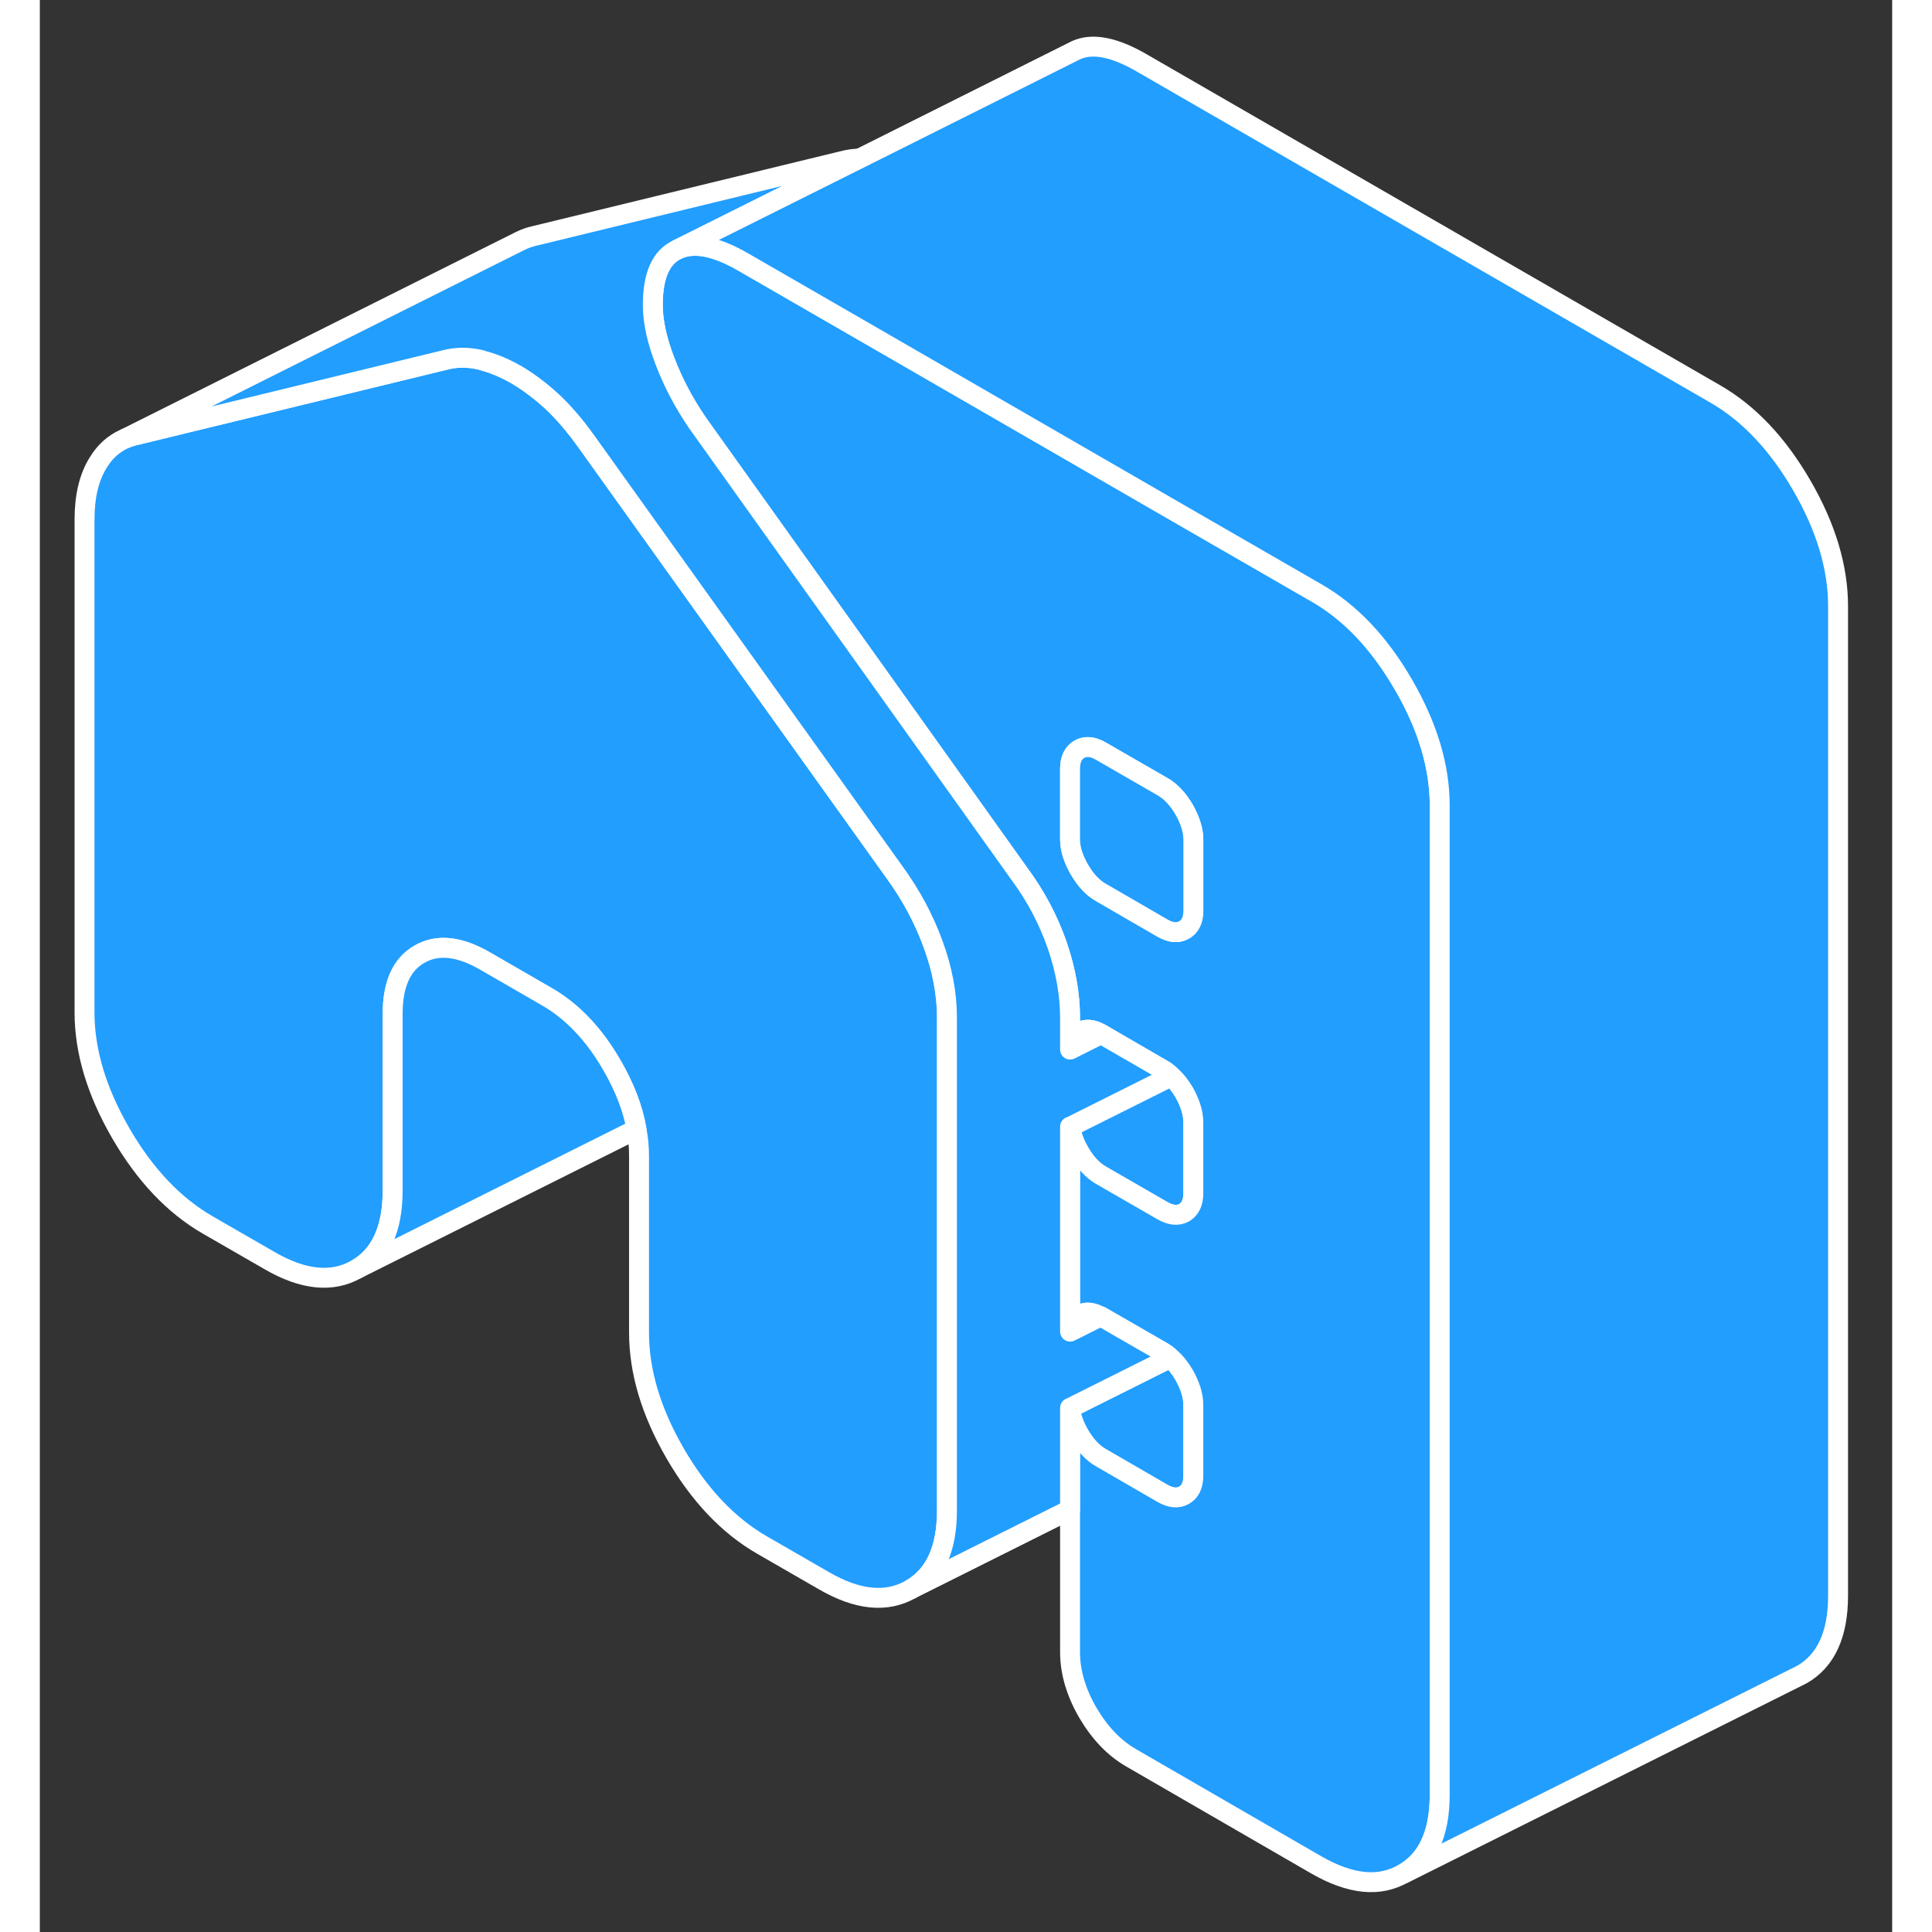 <svg viewBox="0 0 93 97" fill="#229EFF" xmlns="http://www.w3.org/2000/svg" height="48" width="48" stroke-width="1px" stroke-linecap="round" stroke-linejoin="round"><rect x="0" y="0" width="93" height="97" fill="#333333" stroke="none"/><path d="M45.544 51.085V75.835C45.544 77.785 44.934 79.105 43.724 79.795C42.514 80.485 41.054 80.345 39.354 79.355L36.264 77.575C34.564 76.595 33.104 75.055 31.894 72.965C30.684 70.875 30.084 68.855 30.084 66.905V58.035C30.084 57.595 30.044 57.145 29.954 56.695C29.774 55.645 29.354 54.575 28.724 53.485C27.824 51.925 26.734 50.775 25.444 50.035L22.344 48.245C21.064 47.505 19.964 47.385 19.064 47.905C18.164 48.415 17.714 49.415 17.714 50.895V59.765C17.714 61.715 17.104 63.035 15.894 63.725C14.684 64.415 13.224 64.275 11.524 63.285L8.434 61.505C6.734 60.525 5.274 58.985 4.064 56.895C2.854 54.805 2.244 52.785 2.244 50.835V26.085C2.244 24.905 2.474 23.945 2.944 23.205C3.274 22.665 3.714 22.275 4.244 22.035L4.294 22.015C4.474 21.935 4.674 21.875 4.874 21.835L20.334 18.075C20.904 17.925 21.484 17.925 22.074 18.055C22.134 18.065 22.184 18.085 22.244 18.105C22.784 18.245 23.334 18.475 23.894 18.795C24.514 19.155 25.114 19.605 25.714 20.155C26.304 20.705 26.884 21.385 27.454 22.185L38.814 38.065L42.914 43.795C43.734 44.925 44.384 46.125 44.844 47.395C45.314 48.665 45.544 49.895 45.544 51.085Z" stroke="white" stroke-linejoin="round"/><path d="M46.065 39.505L33.014 21.225C32.344 20.245 31.804 19.225 31.394 18.155C30.984 17.095 30.774 16.145 30.774 15.315C30.774 13.835 31.184 12.905 32.014 12.525L41.144 7.965L42.614 17.365L46.065 39.505Z" stroke="white" stroke-linejoin="round"/><path d="M53.254 66.095L51.734 66.845C51.754 66.445 51.914 66.165 52.194 66.005C52.504 65.835 52.854 65.865 53.254 66.095Z" stroke="white" stroke-linejoin="round"/><path d="M57.914 56.355V59.905C57.914 60.385 57.754 60.705 57.454 60.885C57.144 61.055 56.784 61.025 56.364 60.785L53.274 59.005C52.864 58.765 52.504 58.385 52.194 57.845C51.934 57.395 51.774 56.965 51.744 56.565L56.804 54.035C57.044 54.235 57.254 54.515 57.454 54.845C57.754 55.385 57.914 55.885 57.914 56.355Z" stroke="white" stroke-linejoin="round"/><path d="M57.914 70.555V74.105C57.914 74.575 57.754 74.905 57.454 75.075C57.144 75.255 56.784 75.225 56.364 74.985L54.964 74.175L53.274 73.195C52.864 72.965 52.504 72.575 52.194 72.045C51.914 71.565 51.754 71.105 51.734 70.685L56.754 68.175C57.014 68.395 57.244 68.685 57.454 69.045C57.754 69.575 57.914 70.085 57.914 70.555Z" stroke="white" stroke-linejoin="round"/><path d="M29.955 56.695L15.895 63.725C17.105 63.035 17.715 61.715 17.715 59.765V50.895C17.715 49.415 18.165 48.415 19.065 47.905C19.965 47.385 21.065 47.505 22.345 48.245L25.445 50.035C26.735 50.775 27.825 51.925 28.725 53.485C29.355 54.575 29.775 55.645 29.955 56.695Z" stroke="white" stroke-linejoin="round"/><path d="M68.465 34.375C67.254 32.285 65.805 30.745 64.094 29.765L57.174 25.775L42.614 17.365L35.334 13.165C33.944 12.355 32.834 12.145 32.014 12.525C31.184 12.905 30.774 13.835 30.774 15.315C30.774 16.145 30.984 17.095 31.394 18.155C31.804 19.225 32.344 20.245 33.014 21.225L46.065 39.505L49.174 43.865C50.004 44.985 50.635 46.185 51.075 47.445C51.505 48.695 51.724 49.915 51.724 51.105V52.695H51.734C51.734 52.265 51.904 51.985 52.194 51.815C52.505 51.635 52.864 51.665 53.274 51.905H53.284L56.364 53.695C56.524 53.785 56.664 53.895 56.804 54.035C57.044 54.235 57.255 54.515 57.455 54.845C57.755 55.385 57.914 55.885 57.914 56.355V59.905C57.914 60.385 57.755 60.705 57.455 60.885C57.145 61.055 56.784 61.025 56.364 60.785L53.274 59.005C52.864 58.765 52.505 58.385 52.194 57.845C51.934 57.395 51.774 56.965 51.744 56.565H51.724V66.855H51.734C51.755 66.445 51.914 66.165 52.194 66.005C52.505 65.835 52.854 65.865 53.254 66.095C53.254 66.095 53.254 66.095 53.274 66.095L56.364 67.875C56.504 67.955 56.634 68.045 56.754 68.165C57.014 68.385 57.245 68.675 57.455 69.035C57.755 69.565 57.914 70.075 57.914 70.545V74.095C57.914 74.565 57.755 74.895 57.455 75.065C57.145 75.245 56.784 75.215 56.364 74.975L54.965 74.165L53.274 73.185C52.864 72.955 52.505 72.565 52.194 72.035C51.914 71.555 51.755 71.095 51.734 70.675H51.724V82.945C51.724 83.945 52.024 84.965 52.614 85.985C53.214 87.005 53.944 87.775 54.825 88.275L64.094 93.635C65.805 94.615 67.254 94.765 68.465 94.065C69.674 93.375 70.284 92.055 70.284 90.105V40.425C70.284 38.475 69.674 36.455 68.465 34.365V34.375ZM57.914 45.715C57.914 46.185 57.755 46.515 57.455 46.685C57.145 46.865 56.784 46.835 56.364 46.595L53.274 44.805C52.864 44.575 52.505 44.185 52.194 43.655C51.885 43.115 51.724 42.615 51.724 42.145V38.595C51.724 38.125 51.885 37.795 52.194 37.615C52.505 37.445 52.864 37.475 53.274 37.715L56.364 39.495C56.784 39.735 57.145 40.125 57.455 40.655C57.755 41.185 57.914 41.695 57.914 42.165V45.715Z" stroke="white" stroke-linejoin="round"/><path d="M53.284 51.915L51.734 52.685C51.734 52.265 51.904 51.985 52.194 51.815C52.504 51.635 52.864 51.665 53.274 51.905H53.284V51.915Z" stroke="white" stroke-linejoin="round"/><path d="M57.915 42.165V45.715C57.915 46.185 57.755 46.515 57.455 46.685C57.145 46.865 56.785 46.835 56.364 46.595L53.275 44.805C52.864 44.575 52.505 44.185 52.195 43.655C51.885 43.115 51.725 42.615 51.725 42.145V38.595C51.725 38.125 51.885 37.795 52.195 37.615C52.505 37.445 52.864 37.475 53.275 37.715L56.364 39.495C56.785 39.735 57.145 40.125 57.455 40.655C57.755 41.185 57.915 41.695 57.915 42.165Z" stroke="white" stroke-linejoin="round"/><path d="M56.364 67.885C56.504 67.965 56.634 68.055 56.754 68.175L51.734 70.685H51.724V75.795L43.724 79.795C44.934 79.105 45.544 77.785 45.544 75.835V51.085C45.544 49.895 45.314 48.665 44.844 47.395C44.384 46.125 43.734 44.925 42.914 43.795L38.814 38.065L27.454 22.185C26.884 21.385 26.304 20.705 25.714 20.155C25.114 19.605 24.514 19.155 23.894 18.795C23.334 18.475 22.784 18.245 22.244 18.105C22.184 18.085 22.134 18.065 22.074 18.055C21.484 17.925 20.904 17.925 20.334 18.075L4.874 21.835C4.674 21.875 4.474 21.935 4.294 22.015L24.024 12.145L24.104 12.105C24.344 11.985 24.594 11.895 24.874 11.835L40.334 8.075C40.604 8.005 40.874 7.965 41.144 7.965L32.014 12.525C31.184 12.905 30.774 13.835 30.774 15.315C30.774 16.145 30.984 17.095 31.394 18.155C31.804 19.225 32.344 20.245 33.014 21.225L46.064 39.505L49.174 43.865C50.004 44.985 50.634 46.185 51.074 47.445C51.504 48.695 51.724 49.915 51.724 51.105V52.695H51.734L53.284 51.915L56.364 53.695C56.524 53.785 56.664 53.895 56.804 54.035L51.744 56.565H51.724V66.855H51.734L53.254 66.095C53.254 66.095 53.254 66.095 53.274 66.095L56.364 67.875V67.885Z" stroke="white" stroke-linejoin="round"/><path d="M90.284 30.435V80.115C90.284 82.065 89.674 83.385 88.464 84.075L68.464 94.075C69.674 93.385 70.284 92.065 70.284 90.115V40.435C70.284 38.485 69.674 36.465 68.464 34.375C67.254 32.285 65.804 30.745 64.094 29.765L57.174 25.775L42.614 17.365L35.334 13.165C33.944 12.355 32.834 12.145 32.014 12.525L41.144 7.965L52.014 2.525C52.834 2.145 53.944 2.355 55.334 3.165L84.094 19.765C85.804 20.745 87.254 22.285 88.464 24.375C89.674 26.465 90.284 28.485 90.284 30.435Z" stroke="white" stroke-linejoin="round"/></svg>